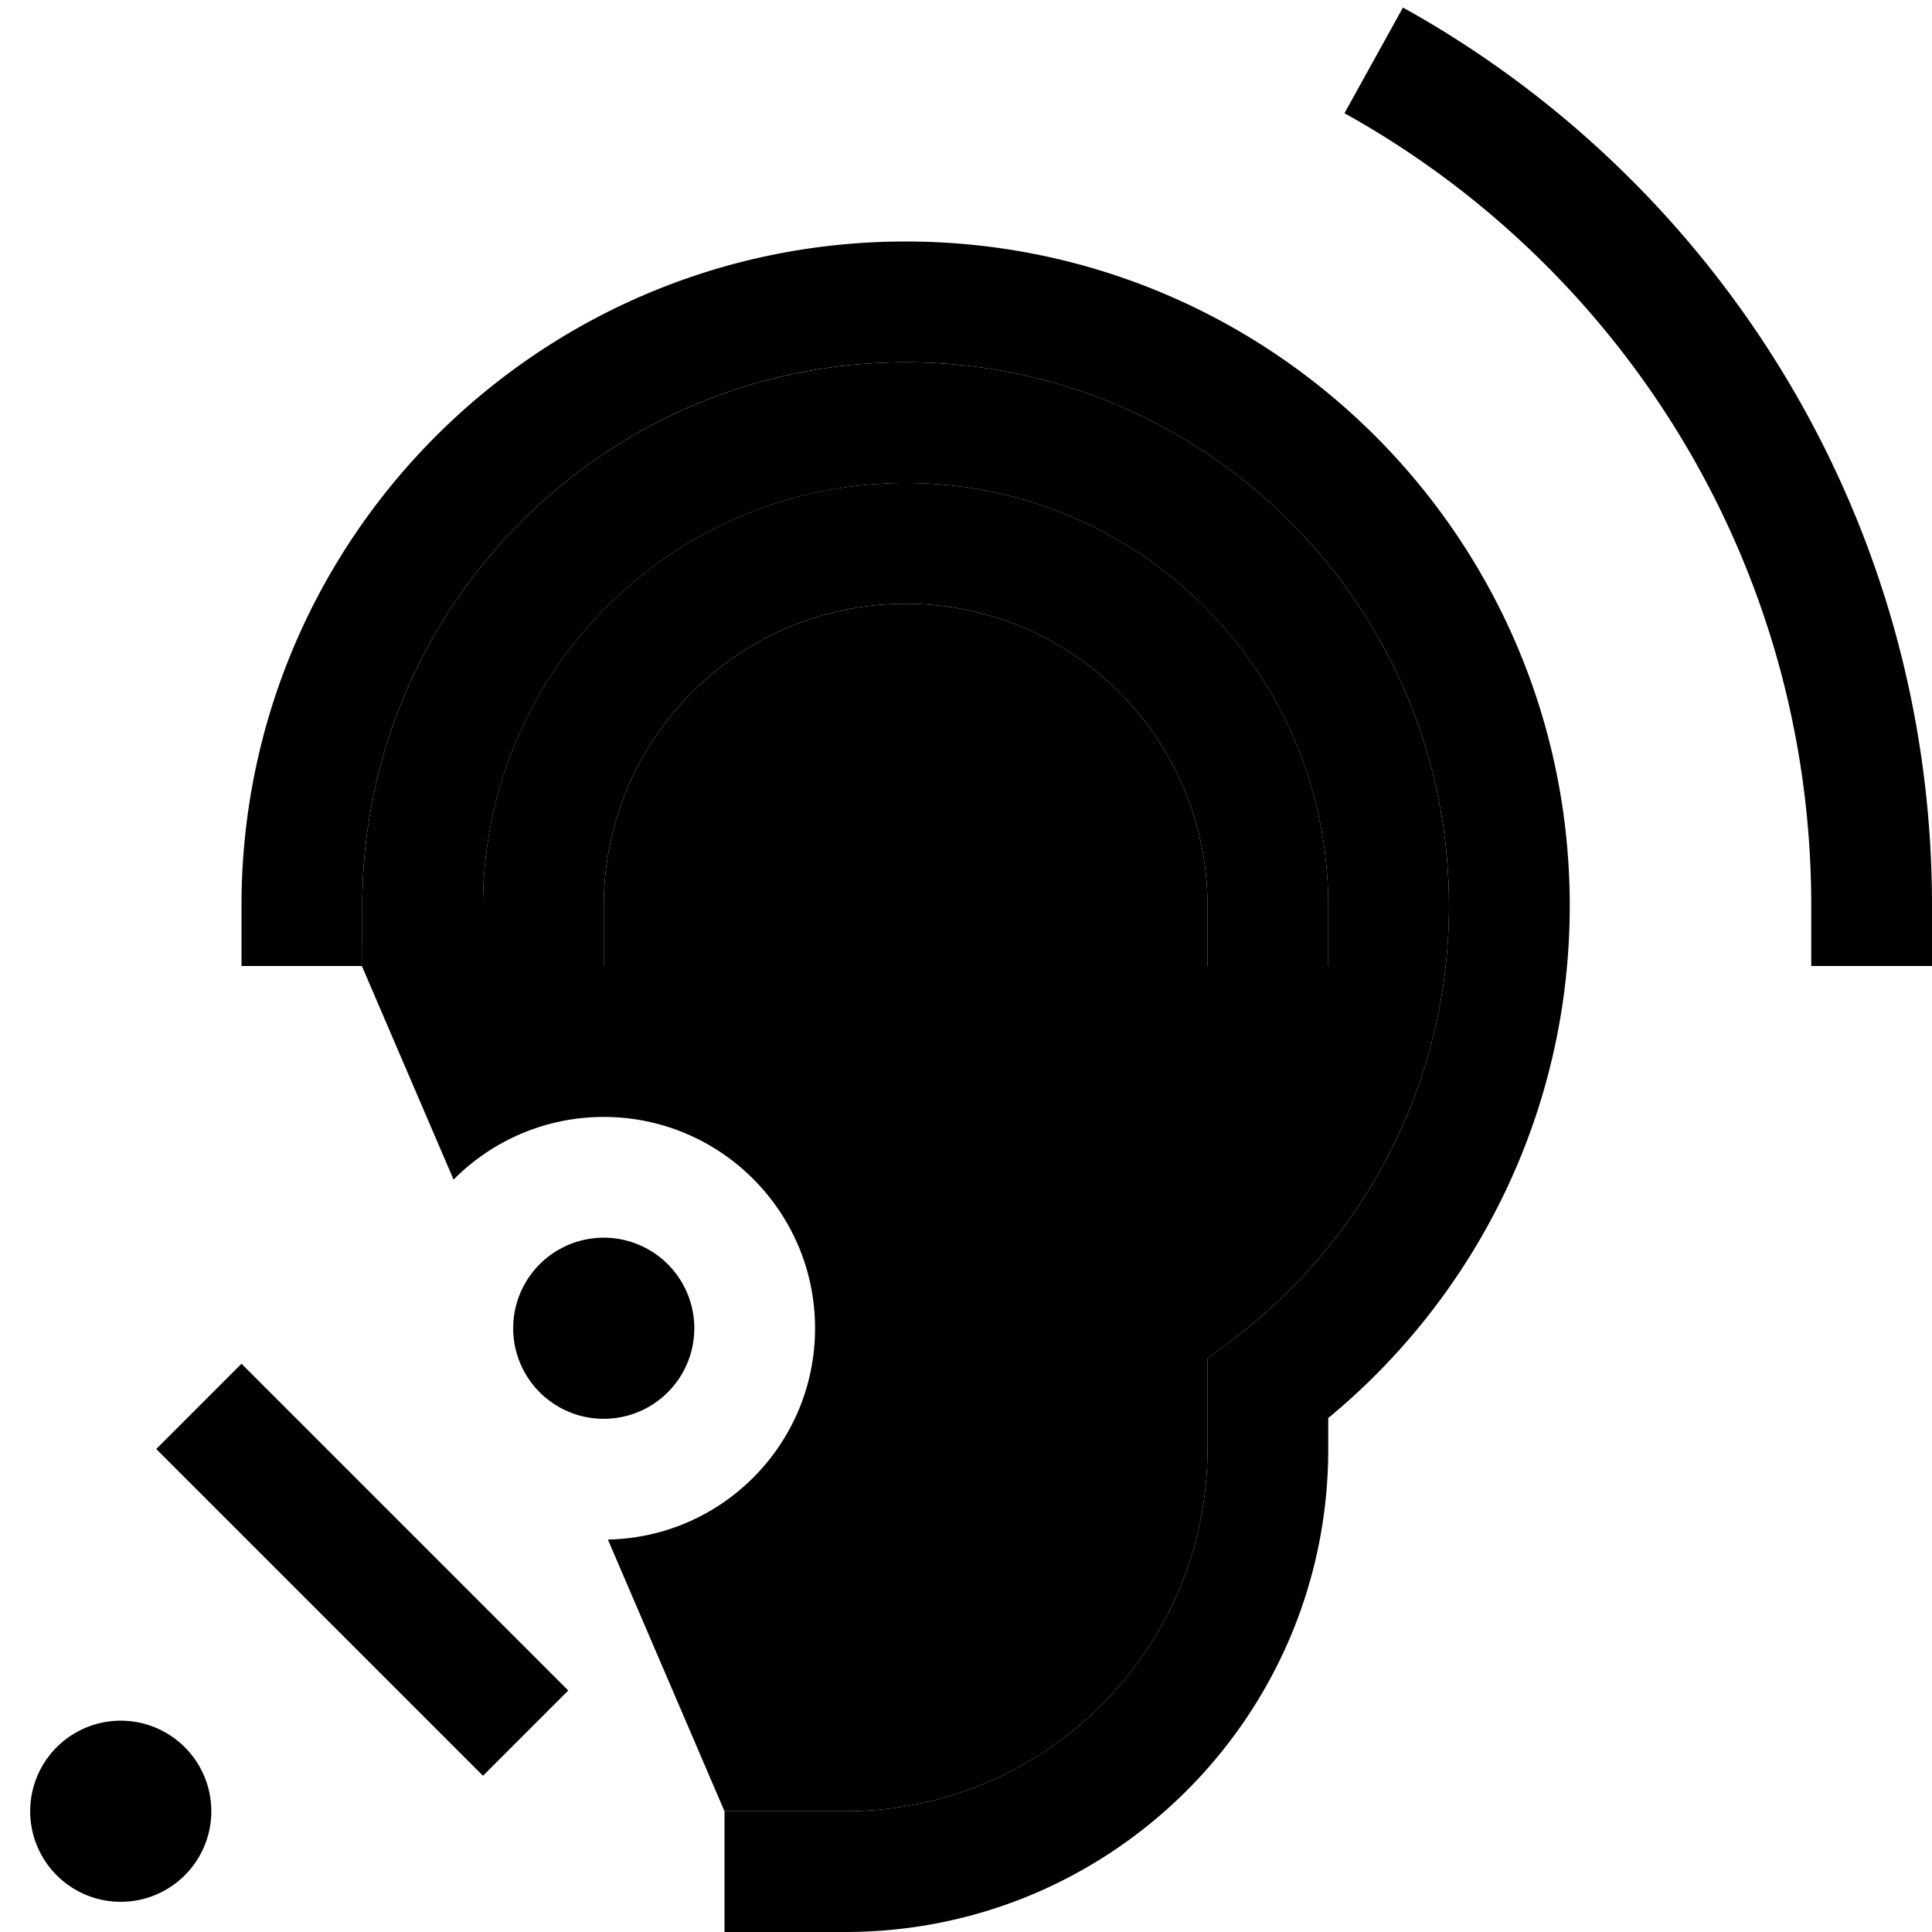 <svg xmlns="http://www.w3.org/2000/svg" width="24" height="24" viewBox="0 0 512 512"><path class="pr-icon-duotone-secondary" d="M96 240c0-79.5 64.5-144 144-144s144 64.5 144 144c0 47.1-22.6 88.9-57.6 115.2L320 360l0 8 0 16c0 53-43 96-96 96l-16 0-16 0c-10.3-24-20.6-48-30.9-72c30.4-.6 54.9-25.4 54.9-56c0-30.9-25.1-56-56-56c-15.6 0-29.7 6.4-39.8 16.6c-8.1-18.9-16.2-37.7-24.3-56.6c.1-5.3 .1-10.7 .1-16zm32 0l0 16 32 0 0-16c0-44.2 35.8-80 80-80s80 35.8 80 80l0 16 32 0 0-16c0-61.9-50.1-112-112-112s-112 50.1-112 112z"/><path class="pr-icon-duotone-primary" d="M480 240l0 16 32 0 0-16C512 137.6 455.4 48.4 371.8 2L356.3 30C430.1 71 480 149.7 480 240zM96 240c0-79.5 64.5-144 144-144s144 64.5 144 144c0 47.1-22.6 88.9-57.6 115.2L320 360l0 8 0 16c0 53-43 96-96 96l-16 0-16 0 0 32 16 0 16 0c70.7 0 128-57.3 128-128l0-8.2c39.1-32.3 64-81.1 64-135.8c0-97.2-78.8-176-176-176S64 142.8 64 240l0 16 32 0 0-16zm64 136a24 24 0 1 0 0-48 24 24 0 1 0 0 48zM32 504a24 24 0 1 0 0-48 24 24 0 1 0 0 48zM64 361.4L41.4 384l11.3 11.3 64 64L128 470.6 150.6 448l-11.3-11.3-64-64L64 361.4zM160 240c0-44.2 35.8-80 80-80s80 35.8 80 80l0 16 32 0 0-16c0-61.9-50.1-112-112-112s-112 50.1-112 112l0 16 32 0 0-16z"/></svg>